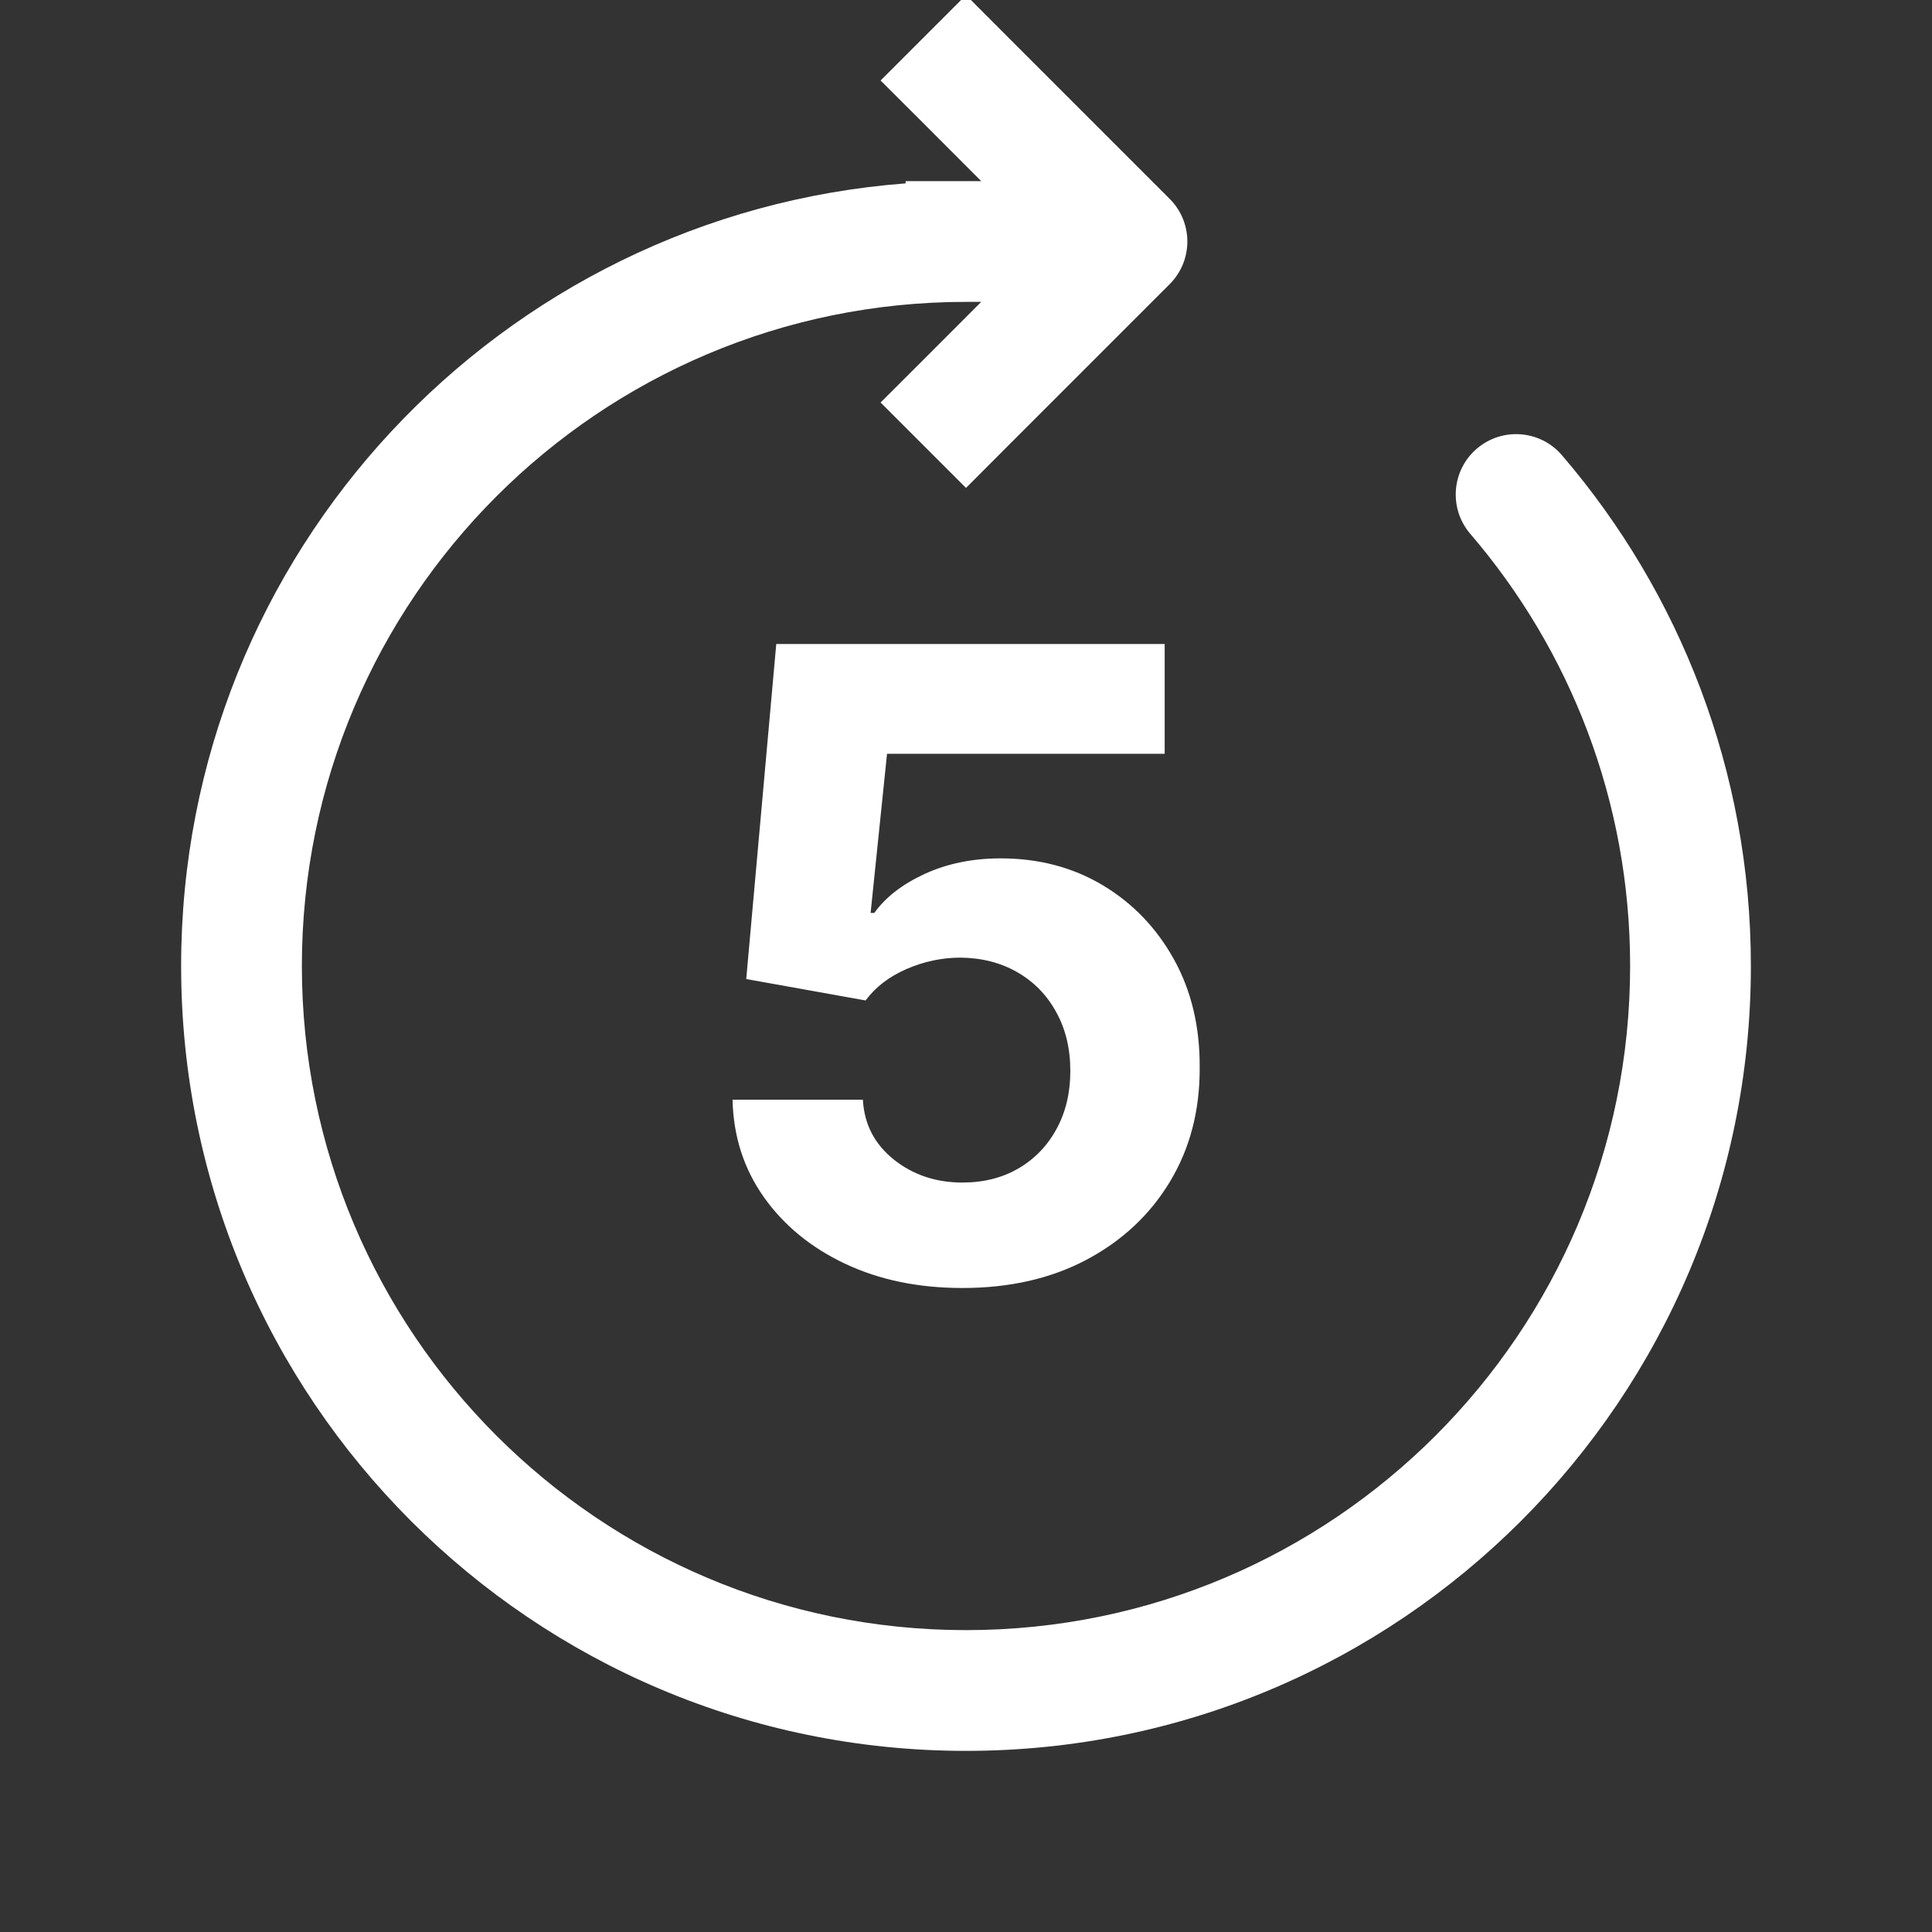 <svg width="24" height="24" viewBox="0 0 24 24" fill="none" xmlns="http://www.w3.org/2000/svg">
<rect x="0" y="0" width="24" height="24" fill="#333333" stroke="none"/>
<g clip-path="url(#clip0_19192_310222)">
<path fill-rule="evenodd" clip-rule="evenodd" d="M10.939 1L11.47 1.53L12.189 2.25H12H11.25V2.278C6.216 2.661 2.25 6.868 2.25 12C2.25 17.385 6.615 21.75 12 21.75C17.385 21.75 21.75 17.385 21.75 12C21.75 9.578 20.866 7.36 19.403 5.655C19.133 5.34 18.66 5.304 18.345 5.574C18.031 5.843 17.995 6.317 18.264 6.631C19.503 8.075 20.25 9.949 20.25 12C20.25 16.556 16.556 20.25 12 20.25C7.444 20.25 3.75 16.556 3.75 12C3.75 7.444 7.444 3.75 12 3.75H12.189L11.47 4.47L10.939 5L12 6.061L12.53 5.53L14.53 3.53C14.823 3.237 14.823 2.763 14.53 2.47L12.53 0.47L12 -0.061L10.939 1ZM10.499 15.699C10.925 15.9 11.411 16 11.956 16C12.541 16 13.055 15.883 13.497 15.649C13.941 15.413 14.287 15.089 14.534 14.678C14.783 14.265 14.906 13.792 14.903 13.26C14.906 12.754 14.799 12.307 14.584 11.919C14.368 11.529 14.074 11.222 13.701 10.998C13.329 10.775 12.905 10.663 12.43 10.663C12.083 10.663 11.769 10.727 11.489 10.855C11.209 10.984 11 11.146 10.861 11.341H10.815L11.019 9.364H14.468V8H9.643L9.27 12.162L10.753 12.428C10.874 12.263 11.042 12.134 11.258 12.039C11.476 11.944 11.701 11.896 11.932 11.896C12.197 11.899 12.432 11.959 12.637 12.077C12.843 12.195 13.004 12.36 13.119 12.57C13.237 12.781 13.296 13.025 13.296 13.303C13.296 13.575 13.239 13.816 13.123 14.027C13.01 14.235 12.852 14.398 12.649 14.516C12.449 14.632 12.217 14.69 11.956 14.69C11.627 14.69 11.343 14.595 11.104 14.405C10.865 14.214 10.736 13.967 10.719 13.661H9.1C9.11 14.116 9.24 14.519 9.489 14.871C9.738 15.223 10.075 15.499 10.499 15.699Z" fill="white"/>
</g>
<defs>
<clipPath id="clip0_19192_310222">
<rect width="24" height="24" fill="white"/>
</clipPath>
</defs>
</svg>
